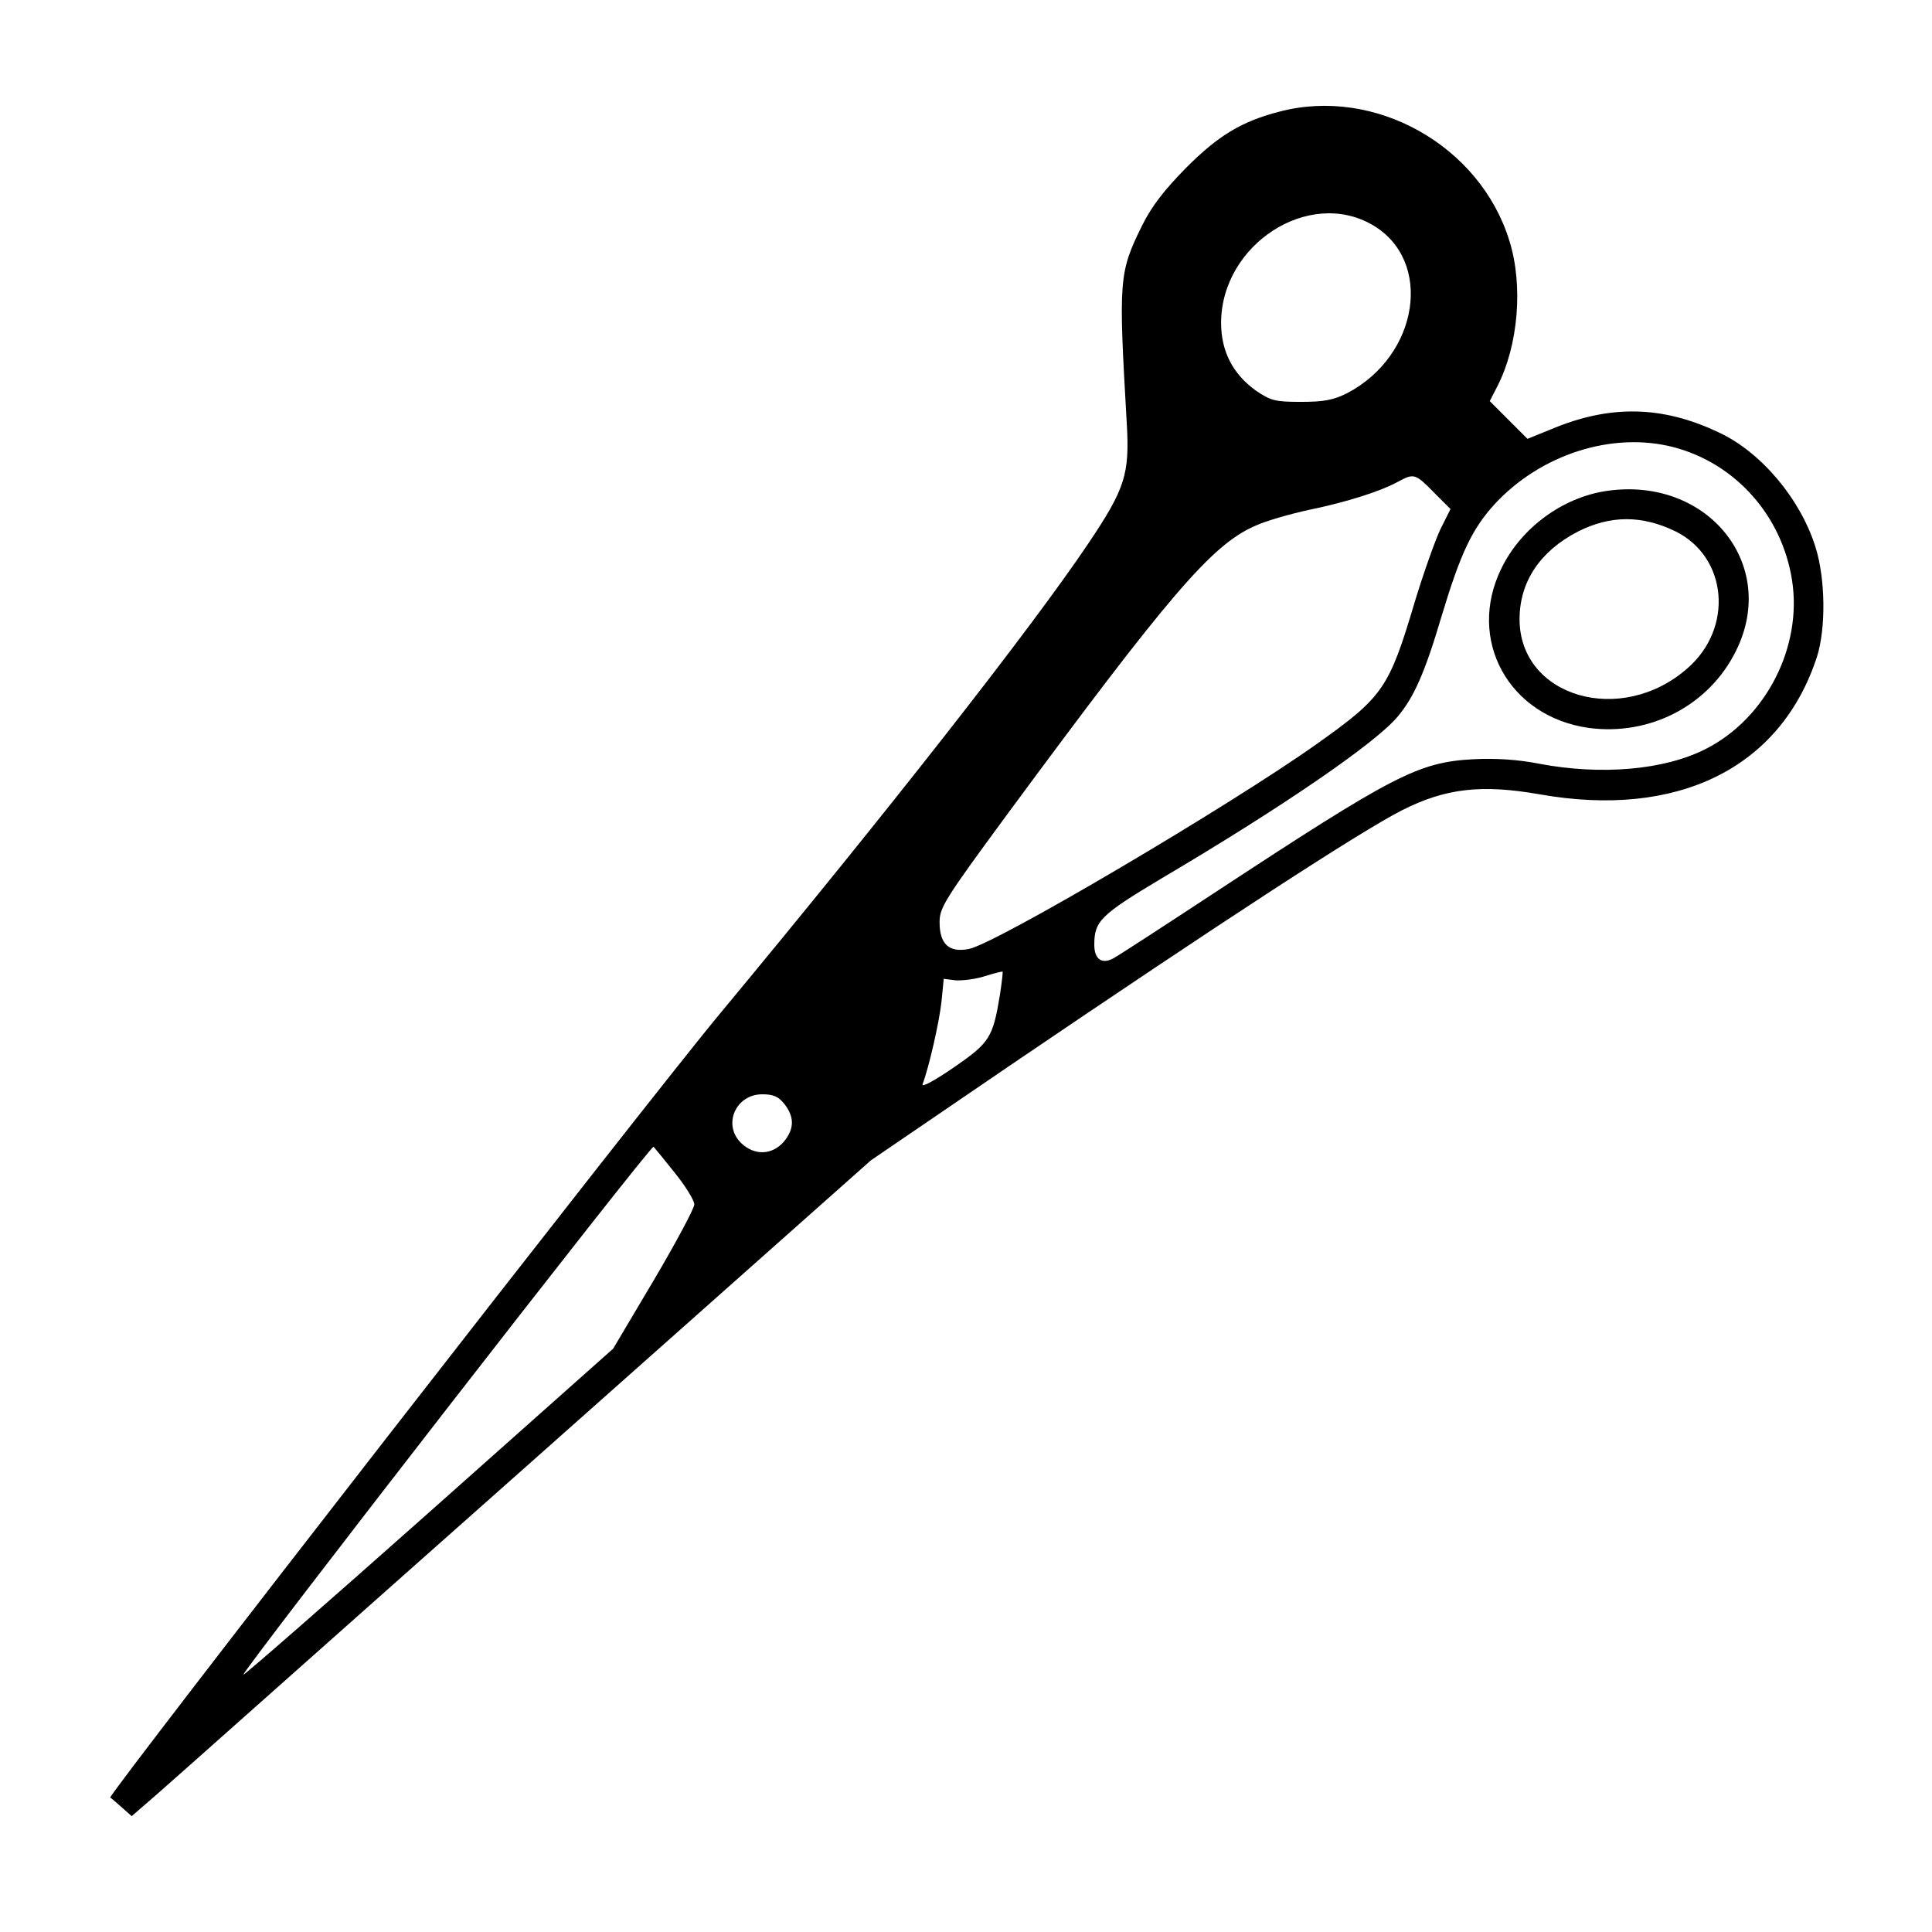  <svg version="1.0" xmlns="http://www.w3.org/2000/svg"  width="512pt" height="512pt" viewBox="0 0 512 512"  preserveAspectRatio="xMidYMid meet"> <g transform="translate(0,512) scale(0.1,-0.1)" fill="#000000" stroke="none"> <path d="M3390 4824 c-100 -26 -161 -63 -246 -148 -58 -59 -91 -101 -117 -153 -62 -126 -63 -142 -41 -524 8 -136 -4 -174 -103 -321 -150 -223 -529 -707 -974 -1243 -186 -223 -1626 -2075 -1617 -2079 2 0 15 -12 30 -25 l27 -24 68 59 c37 32 477 424 979 869 l912 810 368 251 c564 383 928 620 1040 677 115 58 210 69 364 42 367 -65 639 70 735 364 24 75 23 207 -4 292 -40 127 -144 251 -256 303 -149 71 -288 74 -443 9 l-64 -26 -50 50 -50 50 20 39 c56 109 69 268 32 386 -78 253 -357 409 -610 342z m247 -300 c162 -94 124 -346 -67 -446 -36 -18 -61 -23 -122 -23 -69 0 -80 3 -120 30 -61 44 -92 104 -92 180 1 207 232 357 401 259z m798 -589 c164 -43 287 -181 314 -352 28 -177 -69 -367 -229 -448 -110 -56 -277 -70 -441 -39 -55 11 -115 15 -174 12 -147 -8 -210 -41 -688 -355 -137 -90 -257 -168 -267 -173 -30 -16 -50 -2 -50 36 0 63 16 79 178 176 320 189 568 359 626 429 43 51 72 116 116 265 51 169 81 232 141 298 122 132 312 193 474 151z m-635 -120 l44 -44 -27 -54 c-14 -30 -45 -117 -68 -193 -68 -229 -84 -251 -260 -376 -228 -162 -853 -531 -922 -543 -52 -10 -77 13 -77 71 0 39 13 60 183 291 425 576 537 707 650 758 29 14 96 33 147 44 101 21 189 49 236 75 41 22 45 21 94 -29z m-1150 -1331 c-19 -115 -27 -127 -124 -194 -53 -36 -85 -53 -81 -43 17 45 44 164 50 218 l6 61 32 -4 c18 -1 52 3 77 11 25 8 46 13 47 12 1 -1 -2 -28 -7 -61z m-571 -290 c27 -35 26 -66 -2 -100 -31 -35 -77 -37 -112 -4 -51 48 -16 130 55 130 30 0 43 -6 59 -26z m-290 -183 c28 -35 51 -72 51 -83 0 -10 -48 -100 -107 -200 l-108 -182 -488 -434 c-269 -239 -490 -432 -492 -430 -6 6 1080 1405 1087 1399 3 -3 29 -35 57 -70z"/> <path d="M4258 3819 c-117 -17 -227 -98 -279 -205 -93 -189 19 -393 231 -423 163 -22 320 60 391 205 113 229 -77 462 -343 423z m182 -107 c138 -68 155 -256 32 -363 -176 -155 -445 -76 -445 130 0 99 54 180 154 232 87 44 170 44 259 1z"/> </g> </svg>
